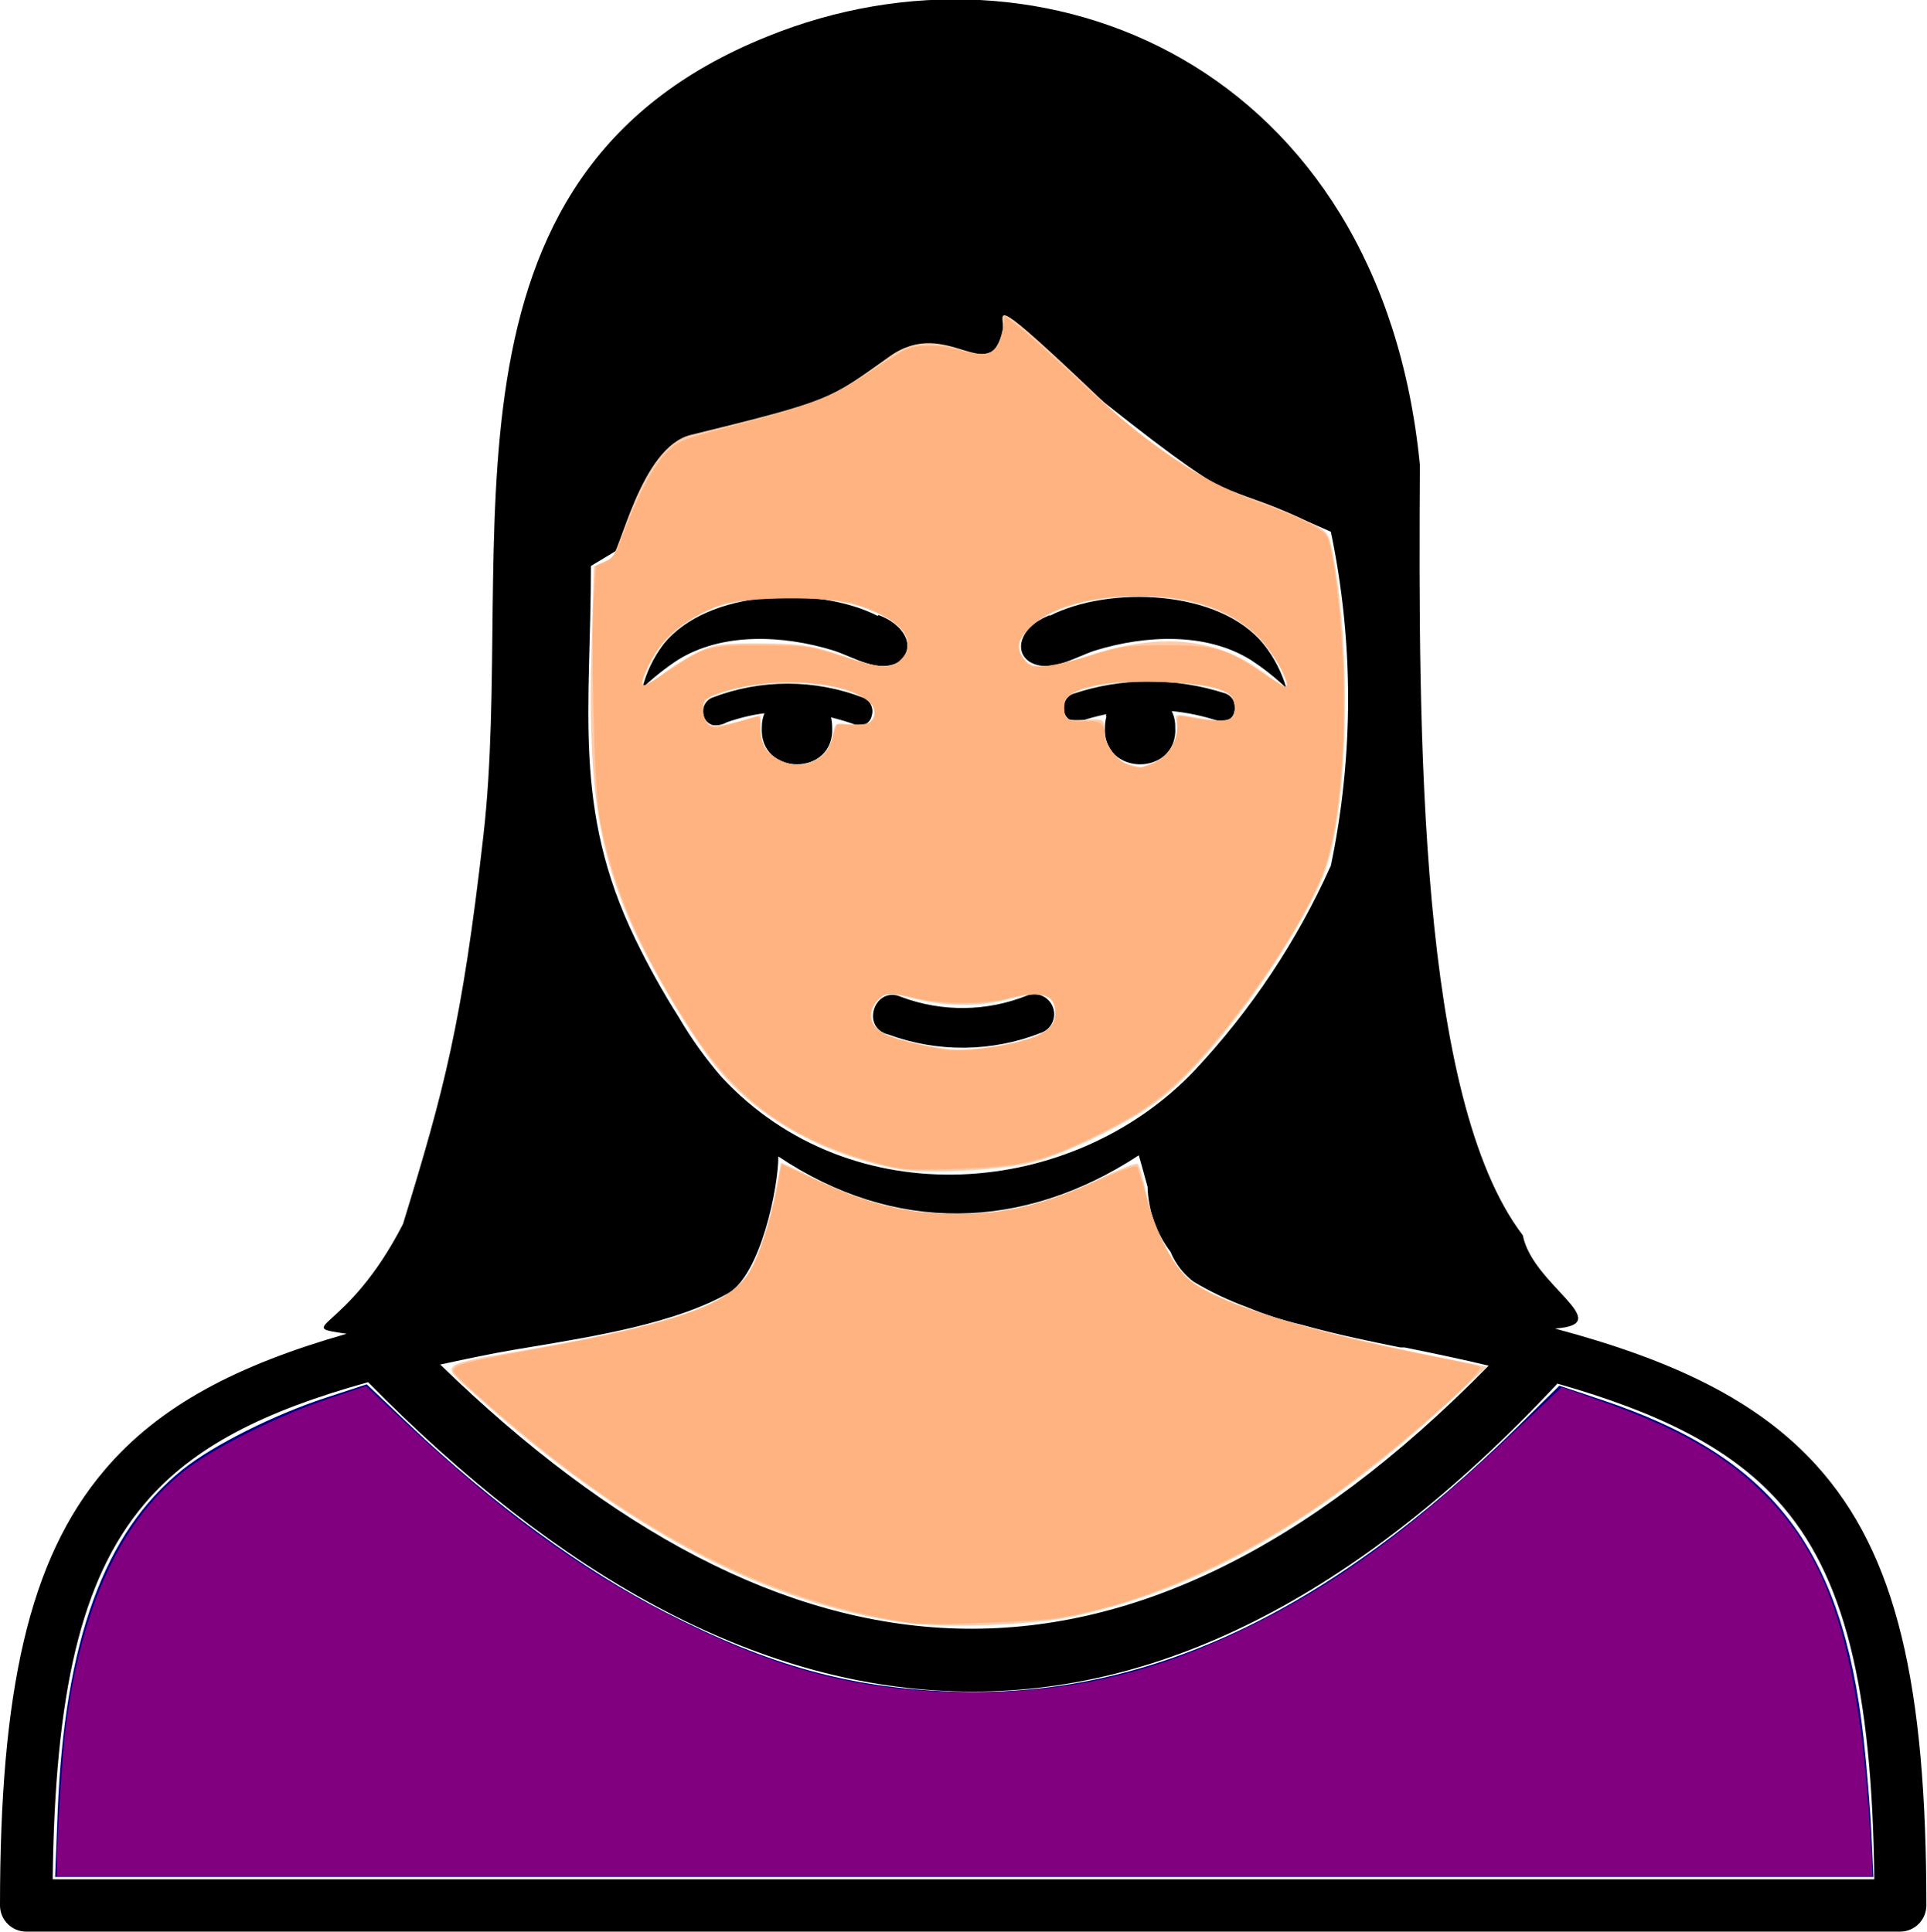 <?xml version="1.0" encoding="UTF-8" standalone="no"?>
<svg
   xmlns:dc="http://purl.org/dc/elements/1.1/"
   xmlns:cc="http://creativecommons.org/ns#"
   xmlns:rdf="http://www.w3.org/1999/02/22-rdf-syntax-ns#"
   xmlns:svg="http://www.w3.org/2000/svg"
   xmlns="http://www.w3.org/2000/svg"
   xmlns:sodipodi="http://sodipodi.sourceforge.net/DTD/sodipodi-0.dtd"
   xmlns:inkscape="http://www.inkscape.org/namespaces/inkscape"
   id="Layer_1"
   data-name="Layer 1"
   viewBox="0 0 122.55 122.88"
   version="1.1"
   sodipodi:docname="female-young-1.svg"
   inkscape:version="0.92.5 (2060ec1f9f, 2020-04-08)">
  <sodipodi:namedview
     pagecolor="#ffffff"
     bordercolor="#666666"
     borderopacity="1"
     objecttolerance="10"
     gridtolerance="10"
     guidetolerance="10"
     inkscape:pageopacity="0"
     inkscape:pageshadow="2"
     inkscape:window-width="1466"
     inkscape:window-height="992"
     id="namedview11"
     showgrid="false"
     inkscape:zoom="5.4322006"
     inkscape:cx="50.488245"
     inkscape:cy="52.785318"
     inkscape:window-x="747"
     inkscape:window-y="73"
     inkscape:window-maximized="0"
     inkscape:current-layer="Layer_1" />
  <defs
     id="defs4">
    <style
       id="style2">.cls-1{fill-rule:evenodd;}</style>
  </defs>
  <title
     id="title6">lady</title>
  <path
     class="cls-1"
     d="m 28,86.8 c 10.87,10.56 21.81,16.46 32.81,16.79 11,0.33 22.32,-4.94 33.86,-16.72 -1.67,-0.4 -3.46,-0.78 -5.35,-1.16 h -0.27 c -1.63,-0.33 -3.93,-0.79 -6.3,-1.45 -1.175,-0.277 -2.325,-0.648 -3.44,-1.11 -1.188,-0.436 -2.333,-0.982 -3.42,-1.63 -0.642,-0.491 -1.142,-1.143 -1.45,-1.89 -0.906,-1.194 -1.416,-2.642 -1.46,-4.14 -0.24,-0.85 -0.43,-1.58 -0.56,-2 -7.39,4.84 -15.57,5 -22.92,0.07 0,2 -1.12,7.45 -3.15,8.68 C 43,84.16 37.8,85 34,85.64 c -0.91,0.15 -1.75,0.29 -2.49,0.43 -1.22,0.24 -2.39,0.48 -3.52,0.73 z m 28.47,-21 c -1.783,-0.476 -0.815,-3.154 0.86,-2.38 2.586,0.965 5.439,0.93 8,-0.1 0.654,-0.243 1.382,0.087 1.63,0.74 0.25,0.652 -0.077,1.383 -0.73,1.63 -3.126,1.236 -6.597,1.275 -9.75,0.11 z m -0.6,-26.68 c 1.94,0.73 2.34,2.35 1.26,3 -1.27,0.72 -2.87,-0.34 -4.12,-0.74 -3.24,-1 -7.09,-1.15 -9.89,0.59 -0.81,0.529 -1.57,1.132 -2.27,1.8 0.255,-1.002 0.707,-1.944 1.33,-2.77 2.81,-3.54 9.88,-3.75 13.64,-1.82 z m 10.92,0 c -1.94,0.73 -2.35,2.35 -1.27,3 1.28,0.72 2.88,-0.34 4.12,-0.74 3.24,-1 7.09,-1.15 9.89,0.59 0.814,0.529 1.577,1.131 2.28,1.8 C 81.516,42.763 81.031,41.823 80.38,41 77.56,37.46 70.49,37.25 66.74,39.18 Z m -21.48,7 c -0.27,-0.087 -0.478,-0.305 -0.55,-0.58 -0.151,-0.455 0.065,-0.95 0.5,-1.15 3.107,-1.205 6.553,-1.205 9.66,0 0.437,0.188 0.661,0.676 0.52,1.13 -0.085,0.459 -0.557,0.737 -1,0.59 -0.53,-0.19 -1.07,-0.35 -1.59,-0.48 0.043,0.197 0.067,0.398 0.07,0.6 0.213,3.186 -4.683,3.186 -4.47,0 -0.002,-0.295 0.056,-0.588 0.17,-0.86 -0.822,0.107 -1.63,0.301 -2.41,0.58 -0.275,0.159 -0.596,0.219 -0.91,0.17 z m 25.06,-0.55 c -0.064,0.214 -0.098,0.436 -0.1,0.66 -0.213,3.186 4.683,3.186 4.47,0 0.007,-0.347 -0.072,-0.691 -0.23,-1 1.021,0.1 2.027,0.315 3,0.64 0.455,0.132 0.923,-0.163 1,-0.63 0.127,-0.459 -0.11,-0.94 -0.55,-1.12 -1.6,-0.526 -3.276,-0.786 -4.96,-0.77 -1.622,0.001 -3.234,0.268 -4.77,0.79 -0.445,0.181 -0.682,0.668 -0.55,1.13 0.087,0.459 0.552,0.742 1,0.61 0.518,-0.173 1.046,-0.317 1.58,-0.43 0.15,0 0.11,-0.07 0.06,0.11 z M 25.629,77.86 C 28.248,69.32 29.374,65.166 30.744,53.146 32.844,34.736 26.62,11.24 48.78,2.33 c 17.59,-7.16 39.038,1.899 41.518,27.239 -0.1,17.22 -0.076,40.337 6.547,49.007 0.627,3.2 6.081,5.645 2.044,5.934 7.5,2 12.87,4.56 16.62,8.69 5.12,5.65 7,14 7,28 0,0.922 -0.748,1.67 -1.67,1.67 H 1.67 c -0.918,2e-5 -1.665,-0.742 -1.67,-1.66 0,-13.6 1.81,-22 6.64,-27.69 3.5,-4.13 8.48,-6.7 15.41,-8.68 -3.535,-0.514 0,0 3.579,-6.98 z M 76,68.06 c 3.578,-3.827 6.497,-8.219 8.64,-13 1.46,-7.001 1.46,-14.229 0,-21.23 C 77.8,30.71 79.828,33.222 70.219,25.596 63.464,19.412 43.75,32.35 37.58,36 c 0,9.08 -1.19,15.43 2.81,23.71 v 0 c 0.83,1.719 1.758,3.388 2.78,5 0.789,1.353 1.703,2.628 2.73,3.81 8.24,8.88 22.33,7.77 30.12,-0.48 z m 23,20 C 86.14,101.81 73.34,108 60.65,107.58 47.96,107.16 35.56,100.27 23.41,87.92 16.88,89.73 12.27,92 9.18,95.67 5.12,100.46 3.49,107.76 3.35,119.54 H 119.2 c -0.14,-12.07 -1.86,-19.37 -6.16,-24.1 -3.1,-3.41 -7.64,-5.62 -14,-7.43 z"
     id="path8"
     inkscape:connector-curvature="0"
     style="fill-rule:evenodd"
     sodipodi:nodetypes="csccccccccccccccccccccccccccccccccccccccccccccccccccccccccccccccccccccccccssccccccccccccccccccsccccscc" />
  <path
     style="fill:#000080;fill-opacity:1;stroke-width:0.26"
     d="m 3.666,115.291 c 0.432,-10.883 2.951,-17.8 7.938,-21.803 1.918,-1.54 5.815,-3.498 9.109,-4.577 l 2.611,-0.856 2.684,2.552 c 5.32,5.059 11.078,9.276 16.329,11.962 6.603,3.377 11.652,4.777 18.13,5.029 12.361,0.48 24.01,-4.965 36.076,-16.863 l 2.628,-2.592 2.688,0.9 c 10.815,3.619 15.282,9.381 16.653,21.486 0.204,1.796 0.429,4.524 0.501,6.064 l 0.131,2.799 H 61.324 3.504 Z"
     id="path820"
     inkscape:connector-curvature="0" />
  <path
     style="fill:#ffccaa;fill-opacity:1;stroke-width:0.26"
     d="M 57.604,103.23 C 48.648,101.994 39.781,97.289 30.184,88.679 27.938,86.664 27.646,86.891 33.887,85.796 41.843,84.4 45.904,83.124 47.166,81.624 c 0.809,-0.962 1.661,-3.227 2.13,-5.667 0.202,-1.051 0.368,-1.945 0.368,-1.986 0,-0.042 1.025,0.44 2.278,1.07 5.856,2.946 11.912,2.94 17.898,-0.017 1.289,-0.637 2.424,-1.077 2.523,-0.979 0.099,0.098 0.357,1.034 0.575,2.08 0.439,2.112 1.606,4.377 2.754,5.343 1.727,1.453 7.294,3.158 16.005,4.902 l 2.852,0.571 -2.071,1.921 c -8.477,7.862 -16.268,12.321 -24.46,14.001 -2.536,0.52 -7.933,0.711 -10.414,0.369 z"
     id="path822"
     inkscape:connector-curvature="0" />
  <path
     style="fill:#ffccaa;fill-opacity:1;stroke-width:0.26"
     d="M 57.17,74.365 C 52.343,73.479 48.029,71.034 45.413,67.701 43.73,65.556 41.191,61.227 40.008,58.483 37.953,53.716 37.378,49.521 37.622,41.09 l 0.147,-5.072 1.066,-0.466 c 0.586,-0.256 1.88,-7.1 5.101,-7.889 9.043,-2.216 8.779,-2.254 12.656,-5.004 3.665,-2.601 6.391,2.106 7.174,-1.685 0.176,-0.853 -1.217,-2.63 5.16,3.395 2.962,2.799 2.163,2.199 2.962,2.799 6.795,5.095 6.411,3.627 11.528,6.125 1.002,0.489 1.1,0.633 1.358,1.985 0.949,4.984 1.016,12.496 0.156,17.469 -0.327,1.89 -0.695,2.981 -1.564,4.627 -2.53,4.798 -6.568,10.114 -9.435,12.424 -1.859,1.498 -6.151,3.629 -8.387,4.165 -2.036,0.488 -6.691,0.712 -8.375,0.403 z m 6.915,-7.951 c 2.311,-0.49 3.022,-0.952 3.022,-1.966 0,-1.188 -0.872,-1.479 -2.806,-0.937 -1.934,0.543 -4.045,0.544 -6.195,0.004 -1.595,-0.401 -1.716,-0.398 -2.201,0.04 -0.701,0.634 -0.652,1.583 0.108,2.08 0.766,0.502 3.532,1.12 5.107,1.142 0.644,0.009 1.979,-0.155 2.965,-0.364 z M 52.19,48.164 c 0.333,-0.21 0.647,-0.751 0.748,-1.292 0.17,-0.908 0.198,-0.927 1.139,-0.768 1.098,0.186 1.723,-0.292 1.461,-1.117 -0.482,-1.518 -6.246,-2.087 -9.584,-0.946 -1.099,0.376 -1.237,0.508 -1.237,1.187 0,1.013 0.496,1.162 2.225,0.67 l 1.419,-0.404 v 0.779 c 0,1.095 0.429,1.771 1.387,2.185 0.87,0.376 1.496,0.301 2.441,-0.294 z m 21.258,0.318 c 0.949,-0.396 1.622,-1.628 1.385,-2.534 -0.136,-0.52 -0.08,-0.541 0.945,-0.352 2.079,0.383 2.644,0.311 2.737,-0.349 0.047,-0.33 -0.05,-0.763 -0.215,-0.962 -0.734,-0.885 -5.876,-1.265 -8.666,-0.64 -1.664,0.372 -2.088,0.718 -1.962,1.602 0.077,0.541 0.207,0.594 1.322,0.537 1.201,-0.061 1.237,-0.042 1.237,0.681 0,0.907 0.844,2.041 1.632,2.193 0.319,0.062 0.614,0.128 0.654,0.148 0.04,0.019 0.46,-0.126 0.931,-0.323 z M 44.457,41.447 c 0.979,-0.455 1.642,-0.541 4.035,-0.521 2.5,0.021 3.171,0.129 5.286,0.852 2.137,0.731 2.505,0.789 3.124,0.494 0.942,-0.449 1.08,-1.595 0.294,-2.432 -0.318,-0.338 -1.352,-0.882 -2.298,-1.209 -2.487,-0.86 -7.277,-0.842 -9.499,0.035 -1.848,0.729 -3.328,2.009 -4.051,3.504 -0.804,1.66 -0.661,1.816 0.701,0.771 0.68,-0.522 1.764,-1.194 2.408,-1.494 z m 37.096,1.309 C 80.277,39.702 76.915,37.915 72.433,37.908 c -4.645,-0.007 -8.449,1.96 -7.439,3.847 0.455,0.85 1.535,0.852 4.065,0.007 4.622,-1.544 8.171,-1.243 11.195,0.948 0.859,0.623 1.593,1.103 1.631,1.067 0.038,-0.036 -0.111,-0.495 -0.331,-1.022 z"
     id="path824"
     inkscape:connector-curvature="0"
     sodipodi:nodetypes="sssscssssssscssscscsscssccccscscsscsscccsccsccscccccccsssscccccccsccc" />
  <path
     style="fill:#ffb380;fill-opacity:1;stroke-width:0.184"
     d="m 57.836,103.227 c -7.346,-1.124 -14.35,-4.243 -21.504,-9.578 -2.927,-2.183 -7.489,-6.105 -7.489,-6.439 0,-0.395 0.544,-0.541 5.098,-1.372 9.635,-1.758 12.751,-2.948 13.96,-5.334 0.526,-1.039 1.278,-3.542 1.574,-5.241 0.114,-0.655 0.228,-1.192 0.254,-1.192 0.025,0 0.825,0.363 1.776,0.806 3.835,1.787 6.051,2.337 9.394,2.337 3.229,-9.2e-4 5.39,-0.534 9.345,-2.305 1.052,-0.471 1.977,-0.79 2.054,-0.709 0.077,0.082 0.356,0.966 0.619,1.965 0.55,2.084 1.503,4.024 2.464,5.013 1.52,1.565 7.498,3.496 15.869,5.127 1.367,0.266 2.635,0.544 2.818,0.618 0.63,0.253 -6.444,6.329 -10.62,9.122 -5.37,3.591 -11.002,6.002 -16.008,6.852 -1.633,0.277 -8.423,0.512 -9.601,0.332 z"
     id="path845"
     inkscape:connector-curvature="0" />
  <path
     style="fill:#ffb380;fill-opacity:1;stroke-width:0.184"
     d="M 55.811,74.003 C 50.44,72.558 46.944,70.082 44.062,65.679 40.702,60.546 38.941,56.468 38.107,51.888 37.793,50.162 37.564,40.859 37.764,37.924 l 0.13,-1.906 0.597,-0.285 c 0.511,-0.243 0.685,-0.521 1.204,-1.913 0.877,-2.353 1.931,-4.307 2.758,-5.116 0.677,-0.662 0.948,-0.764 4.462,-1.696 4.826,-1.28 5.858,-1.685 8.164,-3.204 1.048,-0.691 2.155,-1.385 2.46,-1.542 0.699,-0.361 2.234,-0.365 3.41,-0.009 1.904,0.578 2.613,0.253 2.837,-1.297 l 0.125,-0.869 0.982,0.776 c 0.54,0.427 2.257,1.974 3.815,3.437 4.275,4.015 7.709,6.348 11.219,7.621 2.948,1.069 4.308,1.763 4.513,2.302 0.353,0.929 0.733,3.874 0.93,7.216 0.307,5.213 -0.16,10.989 -1.112,13.751 -1.135,3.294 -5.247,9.418 -8.712,12.975 -1.649,1.693 -3.001,2.647 -5.597,3.947 -3.555,1.781 -4.921,2.109 -9.351,2.242 -2.9,0.087 -3.251,0.061 -4.786,-0.352 z m 8.468,-7.607 c 2.061,-0.454 2.853,-1.013 2.853,-2.011 0,-1.14 -0.956,-1.419 -3.011,-0.877 -1.438,0.379 -4.241,0.377 -5.825,-0.004 -1.697,-0.409 -2.116,-0.378 -2.564,0.191 -0.658,0.836 -0.436,1.588 0.631,2.135 0.473,0.243 2.14,0.661 3.774,0.947 0.695,0.122 2.695,-0.063 4.142,-0.382 z M 73.281,48.594 c 0.914,-0.382 1.583,-1.359 1.583,-2.312 0,-0.785 1.84e-4,-0.785 0.598,-0.679 2.546,0.452 3.083,0.345 3.083,-0.611 0,-1.078 -1.101,-1.462 -4.604,-1.608 -2.772,-0.115 -4.746,0.125 -5.676,0.69 -0.472,0.287 -0.582,0.474 -0.582,0.988 0,0.732 0.278,0.885 1.472,0.815 0.806,-0.048 1.097,0.178 1.103,0.857 0.006,0.606 0.705,1.568 1.34,1.844 0.755,0.328 0.93,0.33 1.681,0.016 z M 52.047,48.251 c 0.435,-0.293 0.697,-0.672 0.888,-1.289 l 0.271,-0.873 h 1.066 c 0.889,0 1.1,-0.063 1.269,-0.381 0.768,-1.435 -3.119,-2.686 -6.942,-2.233 -1.601,0.19 -3.246,0.634 -3.696,0.999 -0.52,0.421 -0.085,1.803 0.565,1.796 0.215,-0.002 1.679,-0.373 2.472,-0.627 0.383,-0.122 0.414,-0.076 0.414,0.608 0,1.02 0.287,1.558 1.076,2.016 0.883,0.512 1.84,0.506 2.616,-0.017 z m -9.338,-5.704 c 2.134,-1.442 2.44,-1.522 5.738,-1.502 2.856,0.017 3.01,0.038 5.062,0.69 2.529,0.803 3.164,0.84 3.782,0.221 1.19,-1.19 -0.018,-2.636 -2.954,-3.536 -1.655,-0.507 -6.895,-0.47 -8.487,0.06 -1.394,0.464 -3.019,1.526 -3.752,2.452 -0.571,0.721 -1.28,2.12 -1.287,2.54 -0.005,0.292 0.359,0.114 1.898,-0.926 z m 39.15,0.945 c 0,-0.525 -1.26,-2.479 -2.067,-3.204 -1.825,-1.641 -4.113,-2.37 -7.413,-2.364 -3.276,0.007 -5.772,0.761 -6.994,2.113 -0.749,0.829 -0.798,1.207 -0.246,1.908 0.372,0.472 0.471,0.501 1.427,0.412 0.565,-0.053 1.897,-0.369 2.96,-0.702 1.803,-0.565 2.113,-0.607 4.602,-0.616 3.101,-0.012 3.854,0.203 6.134,1.749 1.392,0.944 1.597,1.035 1.597,0.704 z"
     id="path847"
     inkscape:connector-curvature="0" />
  <path
     style="fill:#800080;fill-opacity:1;stroke-width:0.184"
     d="m 3.621,118.39 c 0.003,-1.589 0.352,-6.934 0.557,-8.514 1.018,-7.859 3.599,-13.344 7.753,-16.474 1.899,-1.431 5.823,-3.373 8.923,-4.418 l 2.415,-0.814 2.469,2.293 c 6.844,6.356 11.801,9.872 18.381,13.038 6.133,2.95 11.165,4.13 17.672,4.143 6.429,0.013 11.704,-1.242 17.764,-4.226 5.575,-2.745 10.075,-6.052 16.605,-12.202 l 3.155,-2.972 2.177,0.763 c 5.378,1.884 8.355,3.597 10.982,6.319 4.08,4.227 5.813,10.064 6.492,21.867 l 0.124,2.163 H 61.356 3.62 Z"
     id="path2028"
     inkscape:connector-curvature="0" />
</svg>
